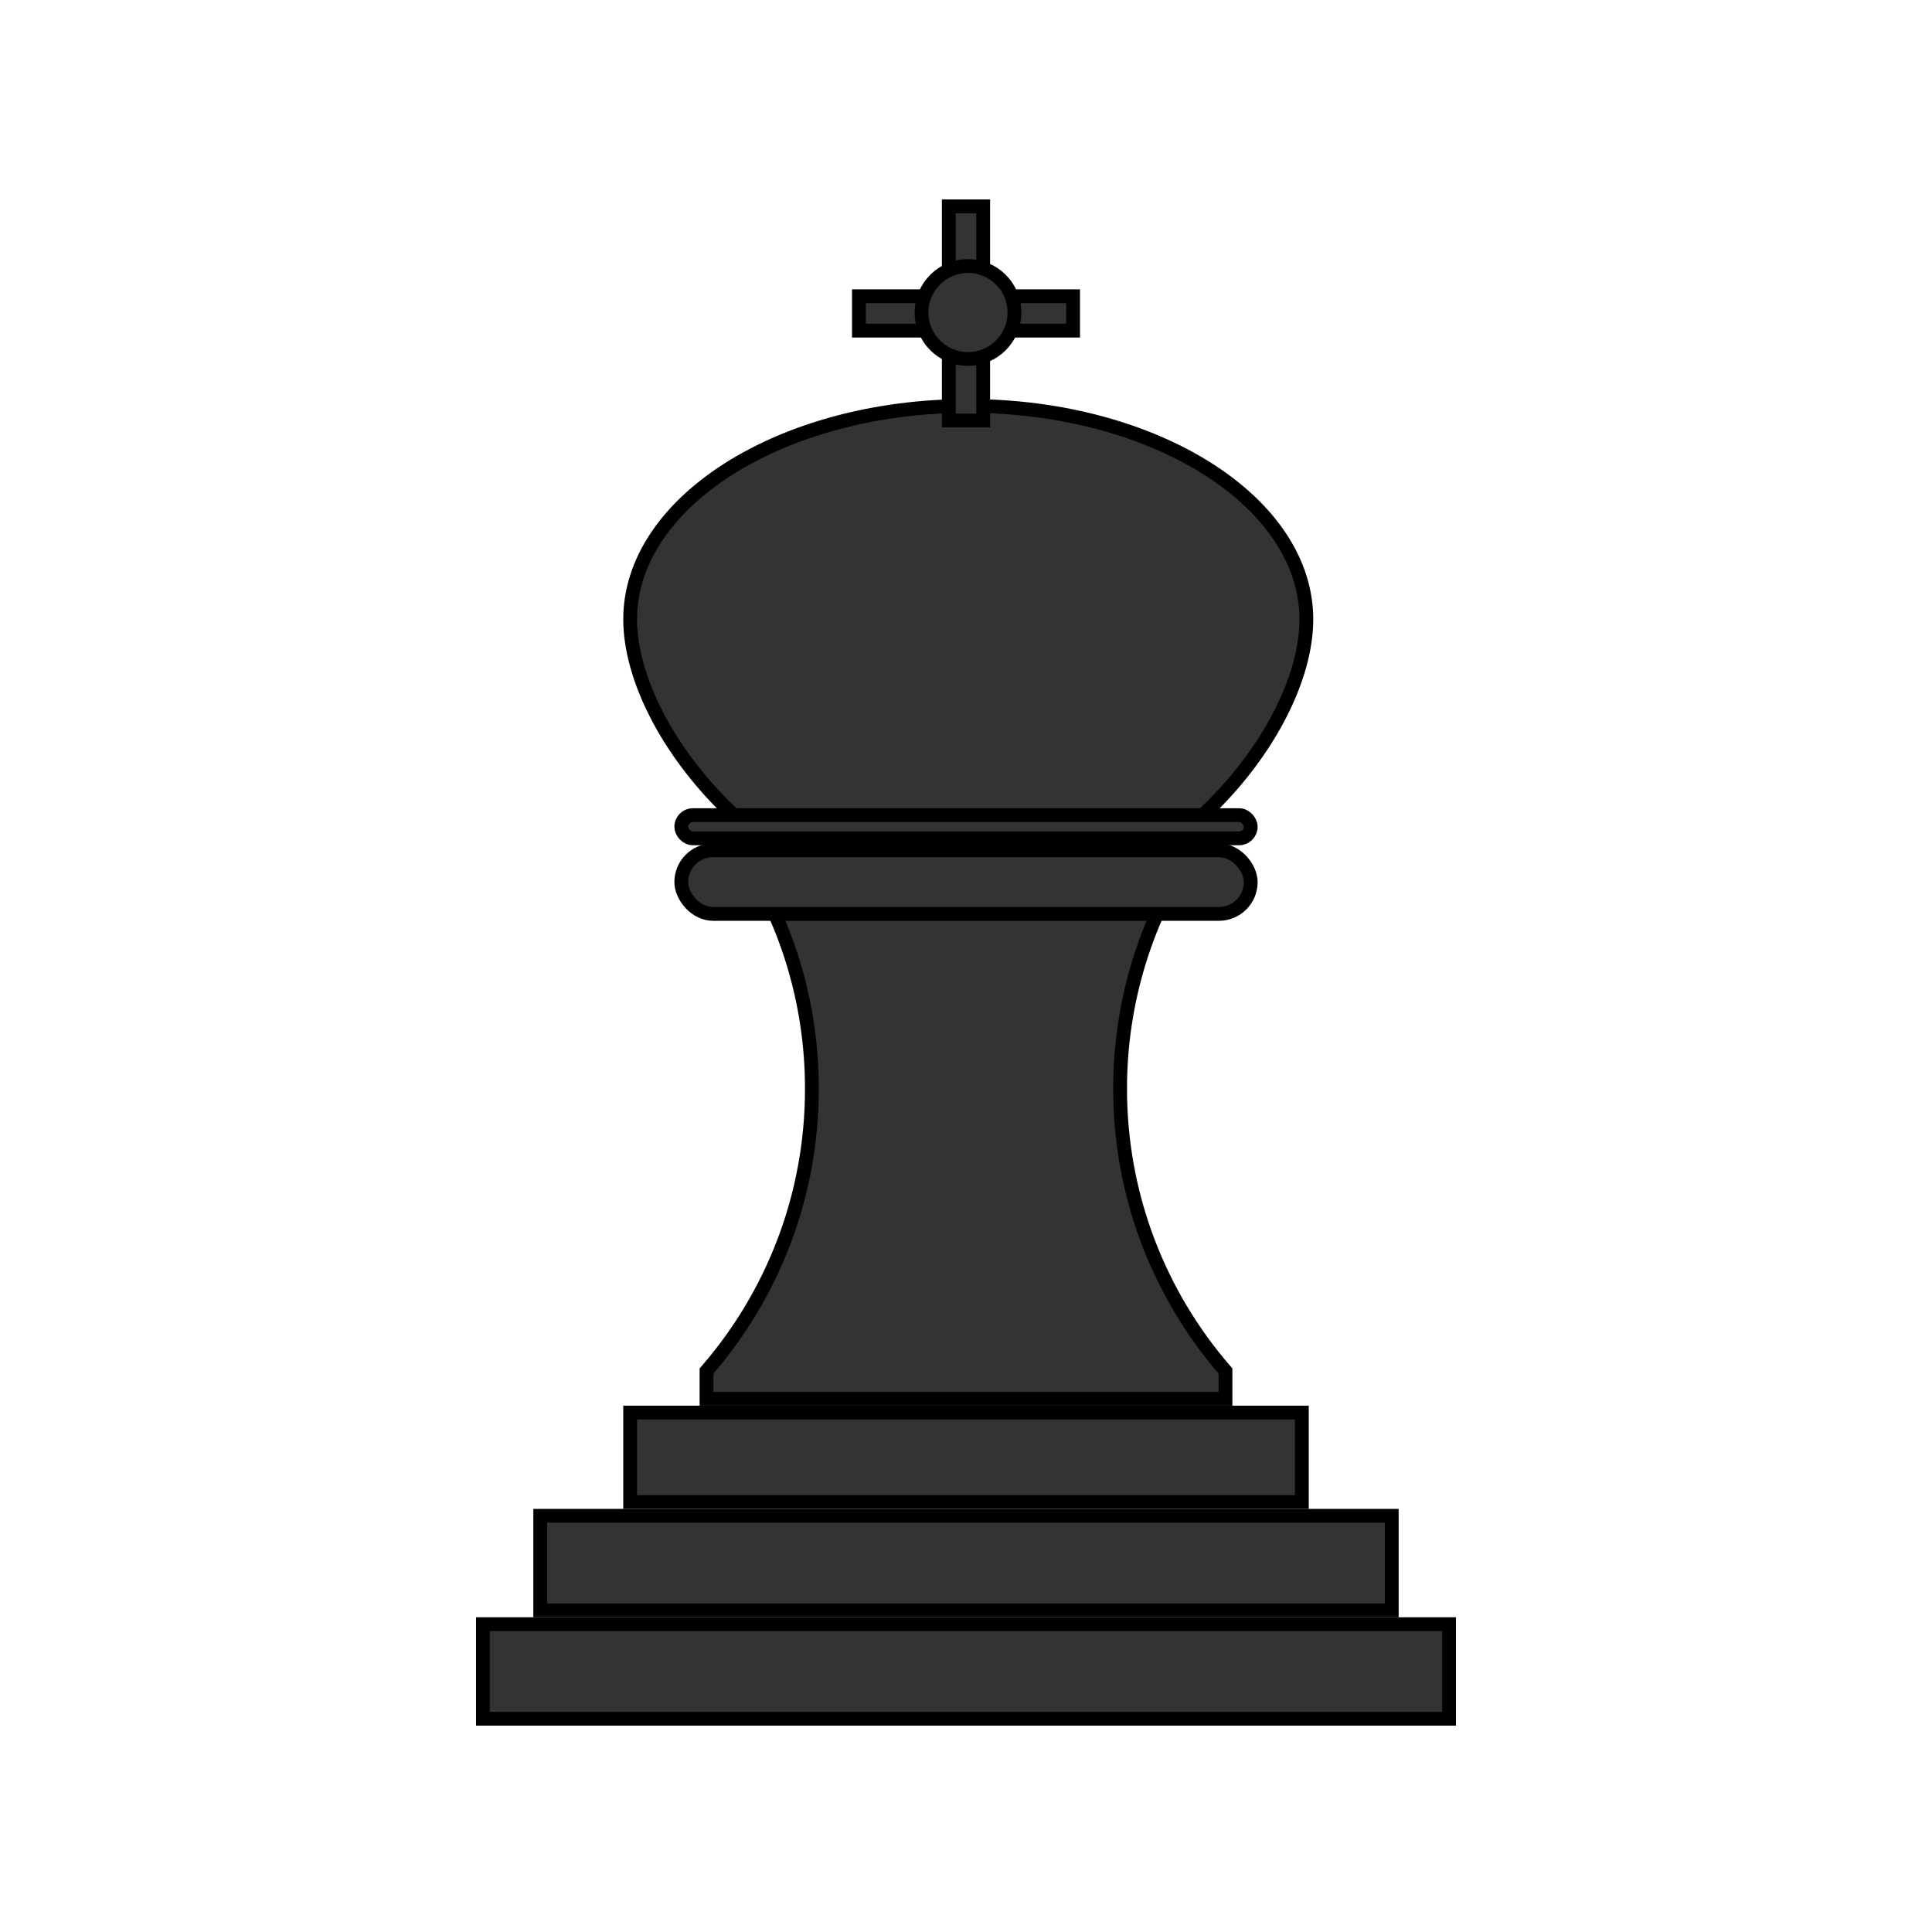 <svg width="280" height="280" viewBox="0 0 280 280" fill="none" xmlns="http://www.w3.org/2000/svg">
<path d="M189.327 89.752C189.327 98.199 183.924 108.881 174.989 117.493C166.08 126.079 153.817 132.451 140.327 132.451C126.838 132.451 114.575 126.079 105.666 117.493C96.731 108.881 91.327 98.199 91.327 89.752C91.327 81.397 96.634 73.691 105.51 68.024C114.374 62.365 126.681 58.832 140.327 58.832C153.973 58.832 166.28 62.365 175.144 68.024C184.02 73.691 189.327 81.397 189.327 89.752Z" fill="#333333" stroke="black" stroke-width="2"/>
<path d="M136.508 42.933H137.508V41.933V29.907H142.491V41.933V42.933H143.491H155.518V47.916H143.491H142.491V48.916V60.942H137.508V48.916V47.916H136.508H124.482V42.933H136.508Z" fill="#333333" stroke="black" stroke-width="2"/>
<rect x="98.736" y="118.134" width="82.529" height="3.367" rx="1.684" fill="#333333" stroke="black" stroke-width="2"/>
<path d="M102.394 202.72V198.697C111.907 187.741 117.666 173.434 117.666 157.786C117.666 145.008 113.826 133.125 107.238 123.23H172.761C166.174 133.125 162.334 145.008 162.334 157.786C162.334 173.434 168.093 187.741 177.606 198.697V202.72H102.394Z" fill="#333333" stroke="black" stroke-width="2"/>
<rect x="98.736" y="123.23" width="82.529" height="9.221" rx="4.61" fill="#333333" stroke="black" stroke-width="2"/>
<rect x="91.327" y="204.72" width="97.345" height="12.96" fill="#333333" stroke="black" stroke-width="2"/>
<rect x="78.296" y="219.68" width="123.408" height="13.707" fill="#333333" stroke="black" stroke-width="2"/>
<rect x="69.989" y="235.386" width="140.022" height="13.707" fill="#333333" stroke="black" stroke-width="2"/>
<circle cx="140.289" cy="45.292" r="6.733" fill="#333333" stroke="black" stroke-width="2"/>
</svg>
